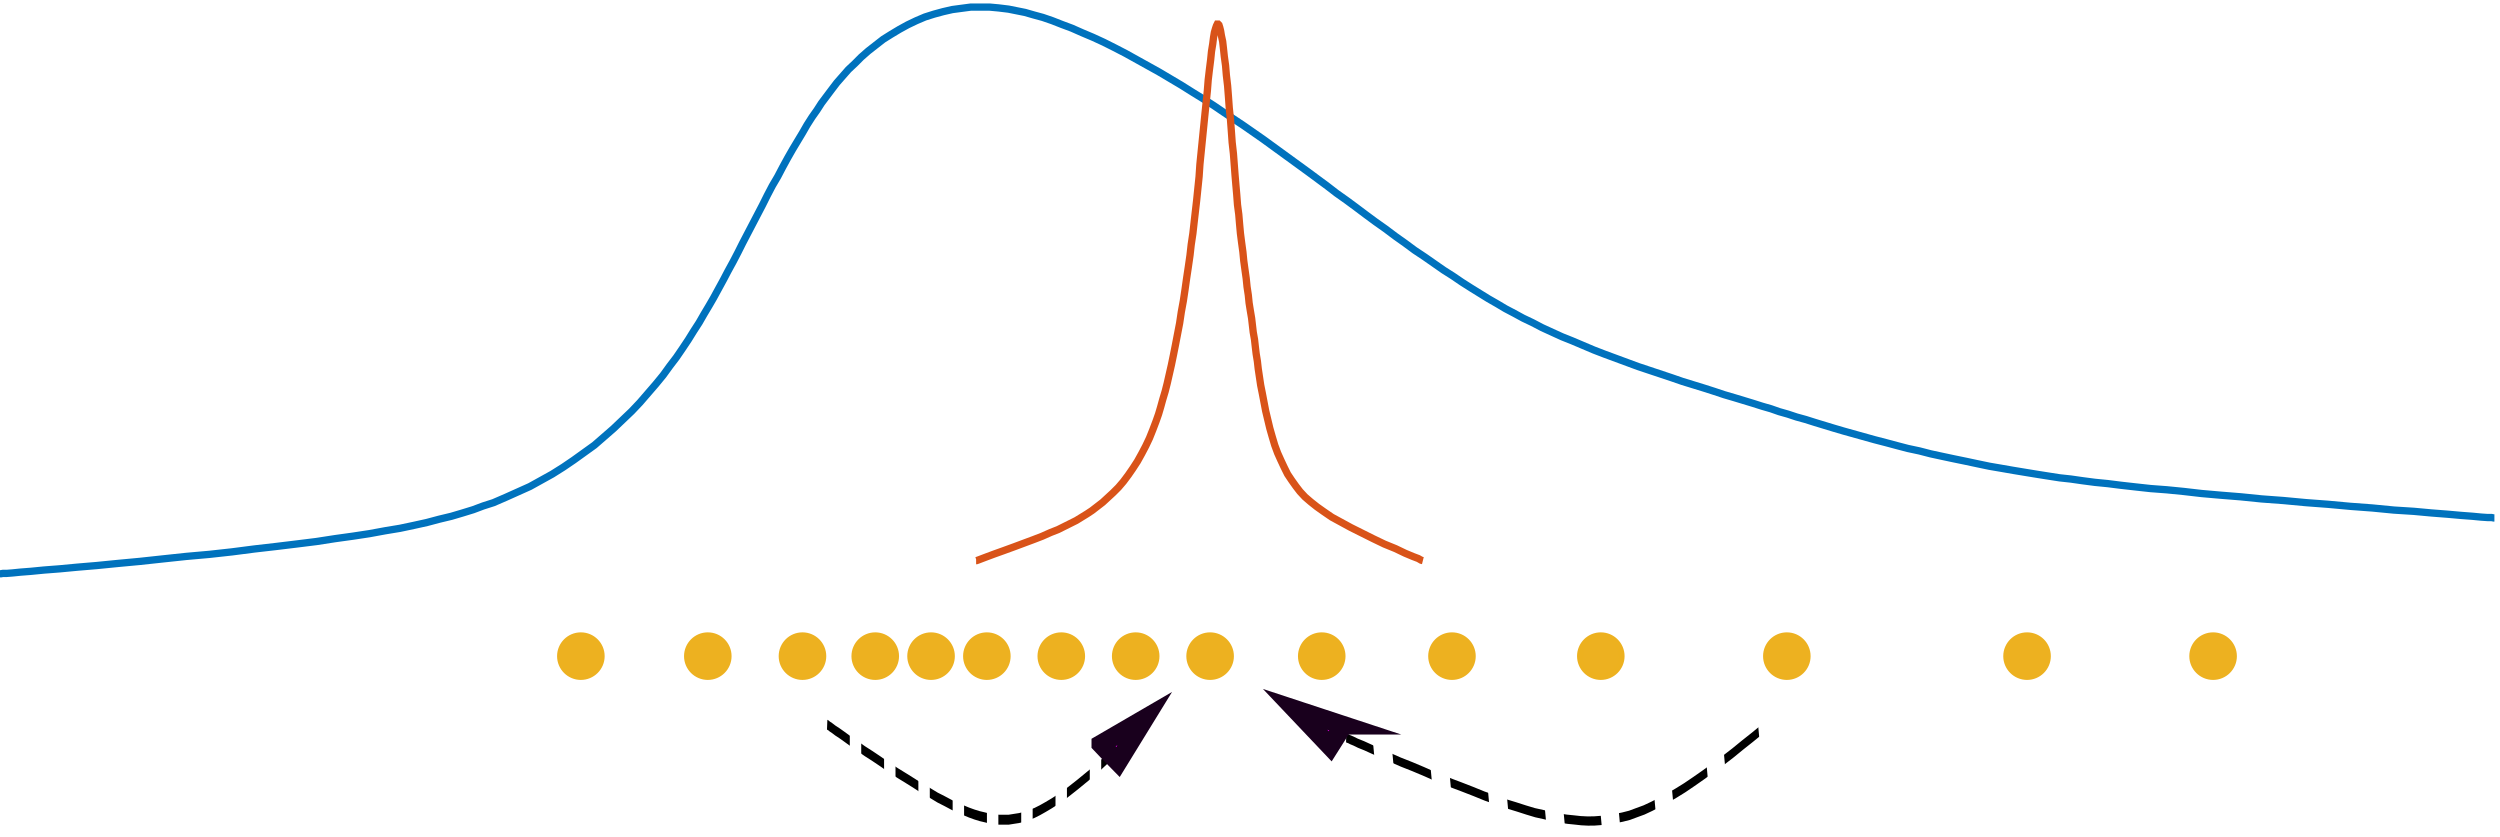 <?xml version="1.0" encoding="UTF-8" standalone="no"?>
<!-- Created with Inkscape (http://www.inkscape.org/) -->

<svg
   xmlns:dc="http://purl.org/dc/elements/1.1/"
   xmlns:cc="http://creativecommons.org/ns#"
   xmlns:rdf="http://www.w3.org/1999/02/22-rdf-syntax-ns#"
   xmlns:svg="http://www.w3.org/2000/svg"
   xmlns="http://www.w3.org/2000/svg"
   xmlns:sodipodi="http://sodipodi.sourceforge.net/DTD/sodipodi-0.dtd"
   xmlns:inkscape="http://www.inkscape.org/namespaces/inkscape"
   id="svg2"
   version="1.1"
   inkscape:version="0.91 r13725"
   xml:space="preserve"
   width="321.25"
   height="107.5"
   viewBox="0 0 321.25 107.5"
   sodipodi:docname="peaked_likelihood.svg"><defs
     id="defs6"><clipPath
       clipPathUnits="userSpaceOnUse"
       id="clipPath20"><path
         d="m 0,6.48 2570,0 0,850 -2570,0 0,-850 z"
         id="path22"
         inkscape:connector-curvature="0" /></clipPath><clipPath
       clipPathUnits="userSpaceOnUse"
       id="clipPath26"><path
         d="M -362.73,5249.18 2993.79,5502.66 3442.07,-2099.53 85.551,-2353.05 -362.73,5249.18 Z m 2155.23,-5142.5 29.57,11.398 -22.19,-34.918 52.78,45.981 -7.11,23.519"
         id="path28"
         inkscape:connector-curvature="0" /></clipPath><clipPath
       clipPathUnits="userSpaceOnUse"
       id="clipPath32"><path
         d="m 0,6.48 2570,0 0,850 -2570,0 0,-850 z"
         id="path34"
         inkscape:connector-curvature="0" /></clipPath><clipPath
       clipPathUnits="userSpaceOnUse"
       id="clipPath38"><path
         d="M 85.59,-2353.6 3442.11,-2100.12 2993.83,5502.07 -362.699,5248.59 85.59,-2353.6 Z"
         id="path40"
         inkscape:connector-curvature="0" /></clipPath><clipPath
       clipPathUnits="userSpaceOnUse"
       id="clipPath44"><path
         d="m 0,6.484 2570,0 0,850 -2570,0 0,-850 z"
         id="path46"
         inkscape:connector-curvature="0" /></clipPath><clipPath
       clipPathUnits="userSpaceOnUse"
       id="clipPath50"><path
         d="m 0,1000 1500,0 L 1500,0 0,0 0,1000 Z"
         id="path52"
         inkscape:connector-curvature="0" /></clipPath><pattern
       patternTransform="matrix(0.548,0.041,0.057,-0.96,80,-2258.01)"
       patternUnits="userSpaceOnUse"
       x="0"
       y="0"
       width="150"
       height="100"
       id="pattern54"><g
         transform="scale(0.1,0.1)"
         id="g56"><g
           id="g58"><g
             clip-path="url(#clipPath50)"
             id="g60"><path
               d="m 0,-500 1000,0 0,2000 -1000,0 0,-2000 z"
               style="fill:#000000;fill-opacity:1;fill-rule:nonzero;stroke:none"
               id="path62" /></g></g></g></pattern><clipPath
       clipPathUnits="userSpaceOnUse"
       id="clipPath134"><path
         d="m 0,6.48 2220,0 0,850 -2220,0 0,-850 z"
         id="path136"
         inkscape:connector-curvature="0" /></clipPath><clipPath
       clipPathUnits="userSpaceOnUse"
       id="clipPath140"><path
         d="m 0,5035.9 2211.72,0 0,-7116.06 -2211.72,0 0,7116.06 z M 1139.34,91.91 l 21.32,8.559 -17.11,-30.981 39.15,39.141 -4.07,22.422"
         id="path142"
         inkscape:connector-curvature="0" /></clipPath><clipPath
       clipPathUnits="userSpaceOnUse"
       id="clipPath146"><path
         d="m 0,6.48 2220,0 0,850 -2220,0 0,-850 z"
         id="path148"
         inkscape:connector-curvature="0" /></clipPath><clipPath
       clipPathUnits="userSpaceOnUse"
       id="clipPath152"><path
         d="m 0,6.484 2211.72,0 0,850 -2211.72,0 0,-850 z"
         id="path154"
         inkscape:connector-curvature="0" /></clipPath><clipPath
       clipPathUnits="userSpaceOnUse"
       id="clipPath158"><path
         d="m 0,6.484 2220,0 0,850 -2220,0 0,-850 z"
         id="path160"
         inkscape:connector-curvature="0" /></clipPath><clipPath
       clipPathUnits="userSpaceOnUse"
       id="clipPath164"><path
         d="m 0,1000 1500,0 L 1500,0 0,0 0,1000 Z"
         id="path166"
         inkscape:connector-curvature="0" /></clipPath><pattern
       patternTransform="matrix(0.389,0,0,-0.898,-168,-1991.15)"
       patternUnits="userSpaceOnUse"
       x="0"
       y="0"
       width="150"
       height="100"
       id="pattern168"><g
         transform="scale(0.1,0.1)"
         id="g170"><g
           id="g172"><g
             clip-path="url(#clipPath164)"
             id="g174"><path
               d="m 0,-500 1000,0 0,2000 -1000,0 0,-2000 z"
               style="fill:#000000;fill-opacity:1;fill-rule:nonzero;stroke:none"
               id="path176" /></g></g></g></pattern></defs><sodipodi:namedview
     pagecolor="#ffffff"
     bordercolor="#666666"
     borderopacity="1"
     objecttolerance="10"
     gridtolerance="10"
     guidetolerance="10"
     inkscape:pageopacity="0"
     inkscape:pageshadow="2"
     inkscape:window-width="1284"
     inkscape:window-height="686"
     id="namedview4"
     showgrid="false"
     inkscape:zoom="2.470803"
     inkscape:cx="169.6236"
     inkscape:cy="54.891457"
     inkscape:window-x="0"
     inkscape:window-y="0"
     inkscape:window-maximized="0"
     inkscape:current-layer="g10" /><g
     id="g10"
     inkscape:groupmode="layer"
     inkscape:label="ink_ext_XXXXXX"
     transform="matrix(1.25,0,0,-1.25,0,107.5)"><g
       id="g12"
       transform="scale(0.1,0.1)"><path
         d="m 0,270.152 0.859,0 2.109,0.391 3.832,0 5.969,0.469 8.09,0.82 11.02,0.859 13.199,1.293 16.172,1.25 18.281,1.719 19.957,1.68 21.684,2.152 22.578,2.11 23.789,2.57 23.832,2.539 23.789,2.109 23.391,2.578 22.969,2.973 22.109,2.539 21.293,2.582 20.387,2.539 19.14,2.961 18.281,2.539 17,2.578 16.168,2.973 15.313,2.539 14.019,2.969 13.641,3.012 12.731,3.39 12.347,2.969 11.481,3.398 11.05,3.403 10.2,3.828 10.621,3.402 12.777,5.539 24.652,11.059 22.969,12.73 11.481,7.231 10.621,7.23 21.289,15.309 19.57,17.031 18.719,17.848 8.473,8.953 16.168,18.707 7.66,9.332 6.8,9.379 6.79,8.902 6.41,9.379 5.941,8.91 5.539,8.938 5.512,8.523 5.117,8.899 5.082,8.519 4.68,8.082 10.199,18.719 4.691,8.937 5.11,9.344 5.078,9.758 4.691,9.379 20.43,39.141 5.078,10.191 5.121,9.769 5.5,9.372 5.121,9.769 5.121,9.371 5.079,8.906 10.23,17.032 4.648,8.09 5.122,8.039 5.109,7.23 4.652,7.231 10.239,13.628 5.5,7.231 11.921,13.59 6.789,6.371 6.372,6.402 7.269,6.367 15.27,11.922 8.089,5.071 8.508,5.117 8.524,4.691 8.898,4.262 8.949,3.82 9.371,2.969 9.34,2.539 9.379,2.148 9.332,1.25 9.77,1.293 19.139,0 9.37,-0.859 10.2,-1.25 16.99,-3.402 8.95,-2.578 9.33,-2.543 9.81,-3.387 9.76,-3.832 10.24,-3.828 10.62,-4.692 11.06,-4.679 11.05,-5.082 11.05,-5.547 11.49,-5.942 34.45,-19.14 22.97,-13.629 11.49,-7.231 11.01,-6.789 10.67,-6.801 10.62,-7.23 20.39,-13.59 19.57,-13.629 46.8,-34.031 19.53,-14.449 9.37,-7.231 10.2,-7.218 9.8,-7.231 10.2,-7.66 9.77,-7.219 10.23,-7.23 10.2,-7.66 10.19,-7.223 9.77,-7.231 10.23,-6.796 19.53,-13.633 9.38,-5.938 9.33,-6.359 9.38,-5.981 17.85,-11.05 8.94,-5.121 8.52,-5.079 8.91,-4.691 9.37,-5.109 9.77,-4.649 9.76,-5.121 20.43,-9.34 10.63,-4.25 22.11,-9.383 11.05,-4.257 34.45,-12.731 34.46,-11.488 11.05,-3.82 22.11,-6.801 10.63,-3.403 10.19,-3.398 10.24,-3.008 19.57,-5.933 9.33,-2.969 8.95,-2.578 8.47,-2.973 8.95,-2.539 8.95,-2.969 9.33,-2.57 9.38,-2.969 19.53,-5.941 10.23,-3.012 31.88,-8.898 11.48,-2.969 11.06,-2.973 11.48,-3.008 11.91,-2.543 11.49,-2.968 11.91,-2.578 11.88,-2.532 12.34,-2.539 11.92,-2.539 12.34,-2.582 12.3,-2.109 12.35,-2.153 12.77,-2.109 13.16,-2.148 10.63,-1.68 11.05,-1.719 11.49,-1.25 11.91,-1.711 12.78,-1.679 13.16,-1.293 13.63,-1.719 14.89,-1.68 15.7,-1.719 16.6,-1.25 17.42,-1.722 18.28,-2.11 19.57,-1.718 20.86,-1.68 21.25,-2.152 22.54,-1.668 22.97,-2.149 22.97,-1.722 22.93,-2.11 22.54,-1.68 22.15,-2.148 20.39,-1.293 18.28,-1.68 16.6,-1.289 14.02,-1.25 11.49,-0.859 8.94,-0.859 6.37,-0.43 4.26,0 2.11,-0.43 0.86,0"
         style="fill:none;stroke:#0072bd;stroke-width:7.504;stroke-linecap:butt;stroke-linejoin:miter;stroke-miterlimit:10;stroke-dasharray:none;stroke-opacity:1"
         id="path14"
         inkscape:connector-curvature="0" /><g
         id="g16"><g
           id="g18"
           clip-path="url(#clipPath20)"><g
             id="g24"
             clip-path="url(#clipPath26)"><g
               id="g30"
               clip-path="url(#clipPath32)"><g
                 id="g36"
                 clip-path="url(#clipPath38)"><g
                   id="g42"
                   clip-path="url(#clipPath44)"><g
                     id="g48"
                     transform="matrix(0.683,0.052,-0.07,1.195,0,0)"><path
                       d="m 2025.8,-3.156 0.7,-0.354 1.85,-0.374 2.92,-1.074 5.12,-1.463 6.52,-2.174 9.12,-2.554 10.59,-3.304 12.74,-3.975 14.54,-4.393 15.69,-4.727 17.14,-4.73 17.49,-5.102 17.79,-5.475 18.25,-5.102 17.87,-4.72 17.47,-4.745 16.78,-4.745 16.36,-4.007 15.32,-3.992 14.94,-3.299 14.17,-3.289 13.15,-2.885 12.76,-2.191 12.01,-2.186 11.66,-1.84 10.95,-1.456 10.52,-1.072 10.24,-1.096 10.17,-0.736 9.86,-0.36 20.77,-0.007 10.54,0.719 10.94,0.737 10.92,1.094 10.95,1.816 11.29,1.834 11.64,2.544 12.03,2.91 12.75,3.274 13.14,3.646 13.45,4.034 14.22,4.711 14.94,5.105 30.58,10.934 15.31,5.818 15.34,6.199 14.91,5.832 13.49,5.465 12.36,5.121 20.05,7.992 6.94,2.901 10.9,4.762"
                       style="fill:none;stroke:url(#pattern54);stroke-width:8.284;stroke-linecap:butt;stroke-linejoin:miter;stroke-miterlimit:4;stroke-dasharray:none;stroke-opacity:1"
                       id="path64"
                       inkscape:connector-curvature="0" /></g></g></g></g></g></g></g><path
         d="m 1380.94,114.449 -49.57,16.332 36.05,-38.011 6.72,10.629 6.8,11.051 z"
         style="fill:#ff00ff;fill-opacity:1;fill-rule:evenodd;stroke:none"
         id="path66"
         inkscape:connector-curvature="0" /><path
         d="m 1380.94,114.453 -49.57,16.332 36.05,-38.012 6.72,10.622 6.8,11.058 z"
         style="fill:none;stroke:#19001d;stroke-width:19.134;stroke-linecap:butt;stroke-linejoin:miter;stroke-miterlimit:10;stroke-dasharray:none;stroke-opacity:1"
         id="path68"
         inkscape:connector-curvature="0" /><path
         d="m 1035.74,185.469 c 0,-11.719 -9.49,-21.25 -21.25,-21.25 -11.72,0 -21.252,9.531 -21.252,21.25 0,11.761 9.532,21.293 21.252,21.293 11.76,0 21.25,-9.532 21.25,-21.293 z"
         style="fill:#ff0000;fill-opacity:1;fill-rule:evenodd;stroke:none"
         id="path70"
         inkscape:connector-curvature="0" /><path
         d="m 1035.74,185.465 c 0,-11.711 -9.49,-21.25 -21.25,-21.25 -11.72,0 -21.252,9.539 -21.252,21.25 0,11.758 9.532,21.289 21.252,21.289 11.76,0 21.25,-9.531 21.25,-21.289 z"
         style="fill:#edb120;stroke:#edb120;stroke-width:6.375;stroke-linecap:butt;stroke-linejoin:miter;stroke-miterlimit:10;stroke-dasharray:none;stroke-opacity:1;fill-opacity:1"
         id="path72"
         inkscape:connector-curvature="0" /><path
         d="m 1112.27,185.469 c 0,-11.719 -9.54,-21.25 -21.25,-21.25 -11.76,0 -21.29,9.531 -21.29,21.25 0,11.761 9.53,21.293 21.29,21.293 11.71,0 21.25,-9.532 21.25,-21.293 z"
         style="fill:#ff0000;fill-opacity:1;fill-rule:evenodd;stroke:none"
         id="path74"
         inkscape:connector-curvature="0" /><path
         d="m 1112.27,185.465 c 0,-11.711 -9.54,-21.25 -21.25,-21.25 -11.76,0 -21.29,9.539 -21.29,21.25 0,11.758 9.53,21.289 21.29,21.289 11.71,0 21.25,-9.531 21.25,-21.289 z"
         style="fill:#edb120;stroke:#edb120;stroke-width:6.375;stroke-linecap:butt;stroke-linejoin:miter;stroke-miterlimit:10;stroke-dasharray:none;stroke-opacity:1;fill-opacity:1"
         id="path76"
         inkscape:connector-curvature="0" /><path
         d="m 1188.75,185.469 c 0,-11.719 -9.53,-21.25 -21.25,-21.25 -11.76,0 -21.25,9.531 -21.25,21.25 0,11.761 9.49,21.293 21.25,21.293 11.72,0 21.25,-9.532 21.25,-21.293 z"
         style="fill:#ff0000;fill-opacity:1;fill-rule:evenodd;stroke:none"
         id="path78"
         inkscape:connector-curvature="0" /><path
         d="m 1188.75,185.465 c 0,-11.711 -9.53,-21.25 -21.25,-21.25 -11.76,0 -21.25,9.539 -21.25,21.25 0,11.758 9.49,21.289 21.25,21.289 11.72,0 21.25,-9.531 21.25,-21.289 z"
         style="fill:#edb120;stroke:#edb120;stroke-width:6.375;stroke-linecap:butt;stroke-linejoin:miter;stroke-miterlimit:10;stroke-dasharray:none;stroke-opacity:1;fill-opacity:1"
         id="path80"
         inkscape:connector-curvature="0" /><path
         d="m 1265.27,185.469 c 0,-11.719 -9.53,-21.25 -21.29,-21.25 -11.71,0 -21.25,9.531 -21.25,21.25 0,11.761 9.54,21.293 21.25,21.293 11.76,0 21.29,-9.532 21.29,-21.293 z"
         style="fill:#ff0000;fill-opacity:1;fill-rule:evenodd;stroke:none"
         id="path82"
         inkscape:connector-curvature="0" /><path
         d="m 1265.27,185.465 c 0,-11.711 -9.53,-21.25 -21.29,-21.25 -11.71,0 -21.25,9.539 -21.25,21.25 0,11.758 9.54,21.289 21.25,21.289 11.76,0 21.29,-9.531 21.29,-21.289 z"
         style="fill:#edb120;stroke:#edb120;stroke-width:6.375;stroke-linecap:butt;stroke-linejoin:miter;stroke-miterlimit:10;stroke-dasharray:none;stroke-opacity:1;fill-opacity:1"
         id="path84"
         inkscape:connector-curvature="0" /><path
         d="m 1380,185.469 c 0,-11.719 -9.53,-21.25 -21.25,-21.25 -11.76,0 -21.25,9.531 -21.25,21.25 0,11.761 9.49,21.293 21.25,21.293 11.72,0 21.25,-9.532 21.25,-21.293 z"
         style="fill:#ff0000;fill-opacity:1;fill-rule:evenodd;stroke:none"
         id="path86"
         inkscape:connector-curvature="0" /><path
         d="m 1380,185.465 c 0,-11.711 -9.53,-21.25 -21.25,-21.25 -11.76,0 -21.25,9.539 -21.25,21.25 0,11.758 9.49,21.289 21.25,21.289 11.72,0 21.25,-9.531 21.25,-21.289 z"
         style="fill:#edb120;stroke:#edb120;stroke-width:6.375;stroke-linecap:butt;stroke-linejoin:miter;stroke-miterlimit:10;stroke-dasharray:none;stroke-opacity:1;fill-opacity:1"
         id="path88"
         inkscape:connector-curvature="0" /><path
         d="m 1513.87,185.469 c 0,-11.719 -9.49,-21.25 -21.25,-21.25 -11.72,0 -21.25,9.531 -21.25,21.25 0,11.761 9.53,21.293 21.25,21.293 11.76,0 21.25,-9.532 21.25,-21.293 z"
         style="fill:#ff0000;fill-opacity:1;fill-rule:evenodd;stroke:none"
         id="path90"
         inkscape:connector-curvature="0" /><path
         d="m 1513.87,185.465 c 0,-11.711 -9.49,-21.25 -21.25,-21.25 -11.72,0 -21.25,9.539 -21.25,21.25 0,11.758 9.53,21.289 21.25,21.289 11.76,0 21.25,-9.531 21.25,-21.289 z"
         style="fill:#edb120;stroke:#edb120;stroke-width:6.375;stroke-linecap:butt;stroke-linejoin:miter;stroke-miterlimit:10;stroke-dasharray:none;stroke-opacity:1;fill-opacity:1"
         id="path92"
         inkscape:connector-curvature="0" /><path
         d="m 748.871,185.469 c 0,-11.719 -9.492,-21.25 -21.25,-21.25 -11.723,0 -21.25,9.531 -21.25,21.25 0,11.761 9.527,21.293 21.25,21.293 11.758,0 21.25,-9.532 21.25,-21.293 z"
         style="fill:#ff0000;fill-opacity:1;fill-rule:evenodd;stroke:none"
         id="path94"
         inkscape:connector-curvature="0" /><path
         d="m 748.871,185.465 c 0,-11.711 -9.492,-21.25 -21.25,-21.25 -11.723,0 -21.25,9.539 -21.25,21.25 0,11.758 9.527,21.289 21.25,21.289 11.758,0 21.25,-9.531 21.25,-21.289 z"
         style="fill:#edb120;stroke:#edb120;stroke-width:6.375;stroke-linecap:butt;stroke-linejoin:miter;stroke-miterlimit:10;stroke-dasharray:none;stroke-opacity:1;fill-opacity:1"
         id="path96"
         inkscape:connector-curvature="0" /><path
         d="m 1666.88,185.469 c 0,-11.719 -9.54,-21.25 -21.26,-21.25 -11.75,0 -21.24,9.531 -21.24,21.25 0,11.761 9.49,21.293 21.24,21.293 11.72,0 21.26,-9.532 21.26,-21.293 z"
         style="fill:#ff0000;fill-opacity:1;fill-rule:evenodd;stroke:none"
         id="path98"
         inkscape:connector-curvature="0" /><path
         d="m 1666.88,185.465 c 0,-11.711 -9.54,-21.25 -21.26,-21.25 -11.75,0 -21.24,9.539 -21.24,21.25 0,11.758 9.49,21.289 21.24,21.289 11.72,0 21.26,-9.531 21.26,-21.289 z"
         style="fill:#edb120;stroke:#edb11f;stroke-width:6.375;stroke-linecap:butt;stroke-linejoin:miter;stroke-miterlimit:10;stroke-dasharray:none;stroke-opacity:1;fill-opacity:1"
         id="path100"
         inkscape:connector-curvature="0" /><path
         d="m 618.398,185.469 c 0,-11.719 -9.527,-21.25 -21.289,-21.25 -11.718,0 -21.25,9.531 -21.25,21.25 0,11.761 9.532,21.293 21.25,21.293 11.762,0 21.289,-9.532 21.289,-21.293 z"
         style="fill:#ff0000;fill-opacity:1;fill-rule:evenodd;stroke:none"
         id="path102"
         inkscape:connector-curvature="0" /><path
         d="m 618.398,185.465 c 0,-11.711 -9.527,-21.25 -21.289,-21.25 -11.718,0 -21.25,9.539 -21.25,21.25 0,11.758 9.532,21.289 21.25,21.289 11.762,0 21.289,-9.531 21.289,-21.289 z"
         style="fill:#edb120;stroke:#edb120;stroke-width:6.375;stroke-linecap:butt;stroke-linejoin:miter;stroke-miterlimit:10;stroke-dasharray:none;stroke-opacity:1;fill-opacity:1"
         id="path104"
         inkscape:connector-curvature="0" /><path
         d="m 1858.12,185.469 c 0,-11.719 -9.53,-21.25 -21.24,-21.25 -11.76,0 -21.26,9.531 -21.26,21.25 0,11.761 9.5,21.293 21.26,21.293 11.71,0 21.24,-9.532 21.24,-21.293 z"
         style="fill:#ff0000;fill-opacity:1;fill-rule:evenodd;stroke:none"
         id="path106"
         inkscape:connector-curvature="0" /><path
         d="m 1858.12,185.465 c 0,-11.711 -9.53,-21.25 -21.24,-21.25 -11.76,0 -21.26,9.539 -21.26,21.25 0,11.758 9.5,21.289 21.26,21.289 11.71,0 21.24,-9.531 21.24,-21.289 z"
         style="fill:#edb120;stroke:#edb120;stroke-width:6.375;stroke-linecap:butt;stroke-linejoin:miter;stroke-miterlimit:10;stroke-dasharray:none;stroke-opacity:1;fill-opacity:1"
         id="path108"
         inkscape:connector-curvature="0" /><path
         d="m 2296.33,185.469 c 0,-11.719 -9.53,-21.25 -21.25,-21.25 -11.76,0 -21.29,9.531 -21.29,21.25 0,11.761 9.53,21.293 21.29,21.293 11.72,0 21.25,-9.532 21.25,-21.293 z"
         style="fill:#ff0000;fill-opacity:1;fill-rule:evenodd;stroke:none"
         id="path110"
         inkscape:connector-curvature="0" /><path
         d="m 2296.33,185.465 c 0,-11.711 -9.53,-21.25 -21.25,-21.25 -11.76,0 -21.29,9.539 -21.29,21.25 0,11.758 9.53,21.289 21.29,21.289 11.72,0 21.25,-9.531 21.25,-21.289 z"
         style="fill:#edb120;stroke:#edb120;stroke-width:6.375;stroke-linecap:butt;stroke-linejoin:miter;stroke-miterlimit:10;stroke-dasharray:none;stroke-opacity:1;fill-opacity:1"
         id="path112"
         inkscape:connector-curvature="0" /><path
         d="m 2105.08,185.469 c 0,-11.719 -9.53,-21.25 -21.25,-21.25 -11.76,0 -21.29,9.531 -21.29,21.25 0,11.761 9.53,21.293 21.29,21.293 11.72,0 21.25,-9.532 21.25,-21.293 z"
         style="fill:#ff0000;fill-opacity:1;fill-rule:evenodd;stroke:none"
         id="path114"
         inkscape:connector-curvature="0" /><path
         d="m 2105.08,185.465 c 0,-11.711 -9.53,-21.25 -21.25,-21.25 -11.76,0 -21.29,9.539 -21.29,21.25 0,11.758 9.53,21.289 21.29,21.289 11.72,0 21.25,-9.531 21.25,-21.289 z"
         style="fill:#edb120;stroke:#edb120;stroke-width:6.375;stroke-linecap:butt;stroke-linejoin:miter;stroke-miterlimit:10;stroke-dasharray:none;stroke-opacity:1;fill-opacity:1"
         id="path116"
         inkscape:connector-curvature="0" /><path
         d="m 846.211,185.469 c 0,-11.719 -9.531,-21.25 -21.289,-21.25 -11.723,0 -21.25,9.531 -21.25,21.25 0,11.761 9.527,21.293 21.25,21.293 11.758,0 21.289,-9.532 21.289,-21.293 z"
         style="fill:#ff0000;fill-opacity:1;fill-rule:evenodd;stroke:none"
         id="path118"
         inkscape:connector-curvature="0" /><path
         d="m 846.211,185.465 c 0,-11.711 -9.531,-21.25 -21.289,-21.25 -11.723,0 -21.25,9.539 -21.25,21.25 0,11.758 9.527,21.289 21.25,21.289 11.758,0 21.289,-9.531 21.289,-21.289 z"
         style="fill:#edb120;stroke:#edb120;stroke-width:6.375;stroke-linecap:butt;stroke-linejoin:miter;stroke-miterlimit:10;stroke-dasharray:none;stroke-opacity:1;fill-opacity:1"
         id="path120"
         inkscape:connector-curvature="0" /><path
         d="m 921.02,185.469 c 0,-11.719 -9.54,-21.25 -21.25,-21.25 -11.758,0 -21.29,9.531 -21.29,21.25 0,11.761 9.532,21.293 21.29,21.293 11.71,0 21.25,-9.532 21.25,-21.293 z"
         style="fill:#ff0000;fill-opacity:1;fill-rule:evenodd;stroke:none"
         id="path122"
         inkscape:connector-curvature="0" /><path
         d="m 921.02,185.465 c 0,-11.711 -9.54,-21.25 -21.25,-21.25 -11.758,0 -21.29,9.539 -21.29,21.25 0,11.758 9.532,21.289 21.29,21.289 11.71,0 21.25,-9.531 21.25,-21.289 z"
         style="fill:#edb120;stroke:#edb120;stroke-width:6.375;stroke-linecap:butt;stroke-linejoin:miter;stroke-miterlimit:10;stroke-dasharray:none;stroke-opacity:1;fill-opacity:1"
         id="path124"
         inkscape:connector-curvature="0" /><path
         d="m 978.398,185.469 c 0,-11.719 -9.527,-21.25 -21.289,-21.25 -11.718,0 -21.25,9.531 -21.25,21.25 0,11.761 9.532,21.293 21.25,21.293 11.762,0 21.289,-9.532 21.289,-21.293 z"
         style="fill:#ff0000;fill-opacity:1;fill-rule:evenodd;stroke:none"
         id="path126"
         inkscape:connector-curvature="0" /><path
         d="m 978.398,185.465 c 0,-11.711 -9.527,-21.25 -21.289,-21.25 -11.718,0 -21.25,9.539 -21.25,21.25 0,11.758 9.532,21.289 21.25,21.289 11.762,0 21.289,-9.531 21.289,-21.289 z"
         style="fill:#edb120;stroke:#edb120;stroke-width:6.375;stroke-linecap:butt;stroke-linejoin:miter;stroke-miterlimit:10;stroke-dasharray:none;stroke-opacity:1;fill-opacity:1"
         id="path128"
         inkscape:connector-curvature="0" /><g
         id="g130"><g
           id="g132"
           clip-path="url(#clipPath134)"><g
             id="g138"
             clip-path="url(#clipPath140)"><g
               id="g144"
               clip-path="url(#clipPath146)"><g
                 id="g150"
                 clip-path="url(#clipPath152)"><g
                   id="g156"
                   clip-path="url(#clipPath158)"><g
                     id="g162"
                     transform="scale(0.604,1.396)"><path
                       d="m 1407.85,82.491 0.58,-0.28 1.49,-0.308 2.32,-0.865 4.08,-1.175 5.23,-1.735 7.31,-2.071 8.48,-2.605 10.21,-3.218 11.71,-3.495 12.54,-3.806 13.71,-3.808 14.04,-4.085 14.28,-4.362 14.62,-4.088 14.3,-3.806 14.02,-3.803 13.39,-3.775 13.19,-3.224 12.23,-3.218 11.96,-2.628 11.38,-2.63 10.54,-2.32 10.21,-1.771 9.64,-1.732 9.31,-1.455 8.8,-1.175 8.47,-0.865 8.14,-0.895 8.22,-0.588 7.89,-0.28 16.62,0 8.47,0.588 8.73,0.588 8.79,0.865 8.74,1.455 9.04,1.455 9.38,2.04 9.64,2.359 10.22,2.628 10.47,2.91 10.8,3.215 11.38,3.811 11.96,4.083 24.58,8.733 12.22,4.67 12.29,4.978 11.96,4.679 10.8,4.363 9.96,4.083 16.03,6.439 5.56,2.323 8.73,3.803"
                       style="fill:none;stroke:url(#pattern168);stroke-width:8.167;stroke-linecap:butt;stroke-linejoin:miter;stroke-miterlimit:4;stroke-dasharray:none;stroke-opacity:1"
                       id="path178"
                       inkscape:connector-curvature="0" /></g></g></g></g></g></g></g><path
         d="m 1131.64,95.039 45.16,26.25 -27.46,-44.648 -8.79,8.98 -8.91,9.418 z"
         style="fill:#ff00ff;fill-opacity:1;fill-rule:evenodd;stroke:none"
         id="path180"
         inkscape:connector-curvature="0" /><path
         d="m 1131.64,95.035 45.16,26.25 -27.46,-44.641 -8.79,8.98 -8.91,9.41 z"
         style="fill:none;stroke:#19001d;stroke-width:19.134;stroke-linecap:butt;stroke-linejoin:miter;stroke-miterlimit:10;stroke-dasharray:none;stroke-opacity:1"
         id="path182"
         inkscape:connector-curvature="0" /><path
         d="m 1003.44,283.672 0.43,0 1.29,0.43 3.39,1.293 5.55,2.109 8.05,3 9.37,3.359 10.63,3.871 20.43,7.618 8.9,3.433 8.52,3.789 7.66,3.008 18.71,9.34 11.05,6.793 5.12,3.398 11.05,8.52 5.08,4.691 5.55,5.11 5.51,5.507 5.11,5.981 5.08,6.793 4.69,6.797 4.69,7.23 4.25,7.653 4.26,8.089 3.83,8.09 3.4,8.469 3.4,8.949 2.54,7.223 2.14,7.226 2.11,7.661 2.54,8.511 2.15,8.481 4.26,18.711 2.11,10.23 2.11,10.629 4.26,22.109 1.72,11.481 2.1,11.488 1.72,11.481 1.68,11.922 1.72,11.437 1.72,11.922 1.25,11.051 1.72,11.48 1.29,11.488 2.54,22.11 2.54,24.691 0.86,12.731 5.11,51.047 2.54,24.652 0.86,11.059 1.25,10.621 1.29,10.238 0.86,8.473 1.25,7.66 0.86,6.797 0.86,5.113 1.25,4.258 0.86,2.539 0.86,1.722 0.86,0 0.86,-0.859 0.82,-2.543 0.86,-3.398 0.85,-5.11 1.29,-5.941 0.82,-7.27 0.86,-8.039 1.29,-9.383 0.86,-10.187 1.25,-10.629 0.86,-11.051 0.86,-11.922 1.25,-11.91 0.86,-11.488 0.86,-11.91 1.29,-11.492 1.68,-22.098 0.86,-10.199 0.86,-9.77 0.82,-10.66 1.29,-9.773 0.86,-10.188 0.86,-9.379 1.25,-9.762 1.28,-9.378 0.86,-8.903 1.29,-9.379 1.25,-8.898 0.86,-8.524 1.29,-8.507 0.82,-8.09 1.29,-8.051 1.29,-7.648 1.68,-14.461 1.29,-7.262 0.86,-7.617 0.86,-7.27 1.25,-7.652 0.86,-7.621 2.54,-17.028 1.71,-8.519 3.4,-17.852 4.26,-17.851 2.54,-8.938 2.54,-8.519 2.97,-8.051 3.44,-7.652 3.39,-7.227 3.4,-6.84 4.26,-6.363 4.22,-5.938 4.26,-5.55 5.11,-5.5 5.94,-5.121 6.41,-5.079 7.22,-5.121 8.09,-5.539 9.34,-5.082 10.19,-5.551 22.97,-11.476 11.48,-5.512 11.49,-4.691 9.76,-4.688 8.09,-3.39 5.55,-2.11 2.97,-1.722 1.71,-0.43"
         style="fill:none;stroke:#d95319;stroke-width:7.5;stroke-linecap:butt;stroke-linejoin:miter;stroke-miterlimit:10;stroke-dasharray:none;stroke-opacity:1"
         id="path184"
         inkscape:connector-curvature="0" /></g></g></svg>
